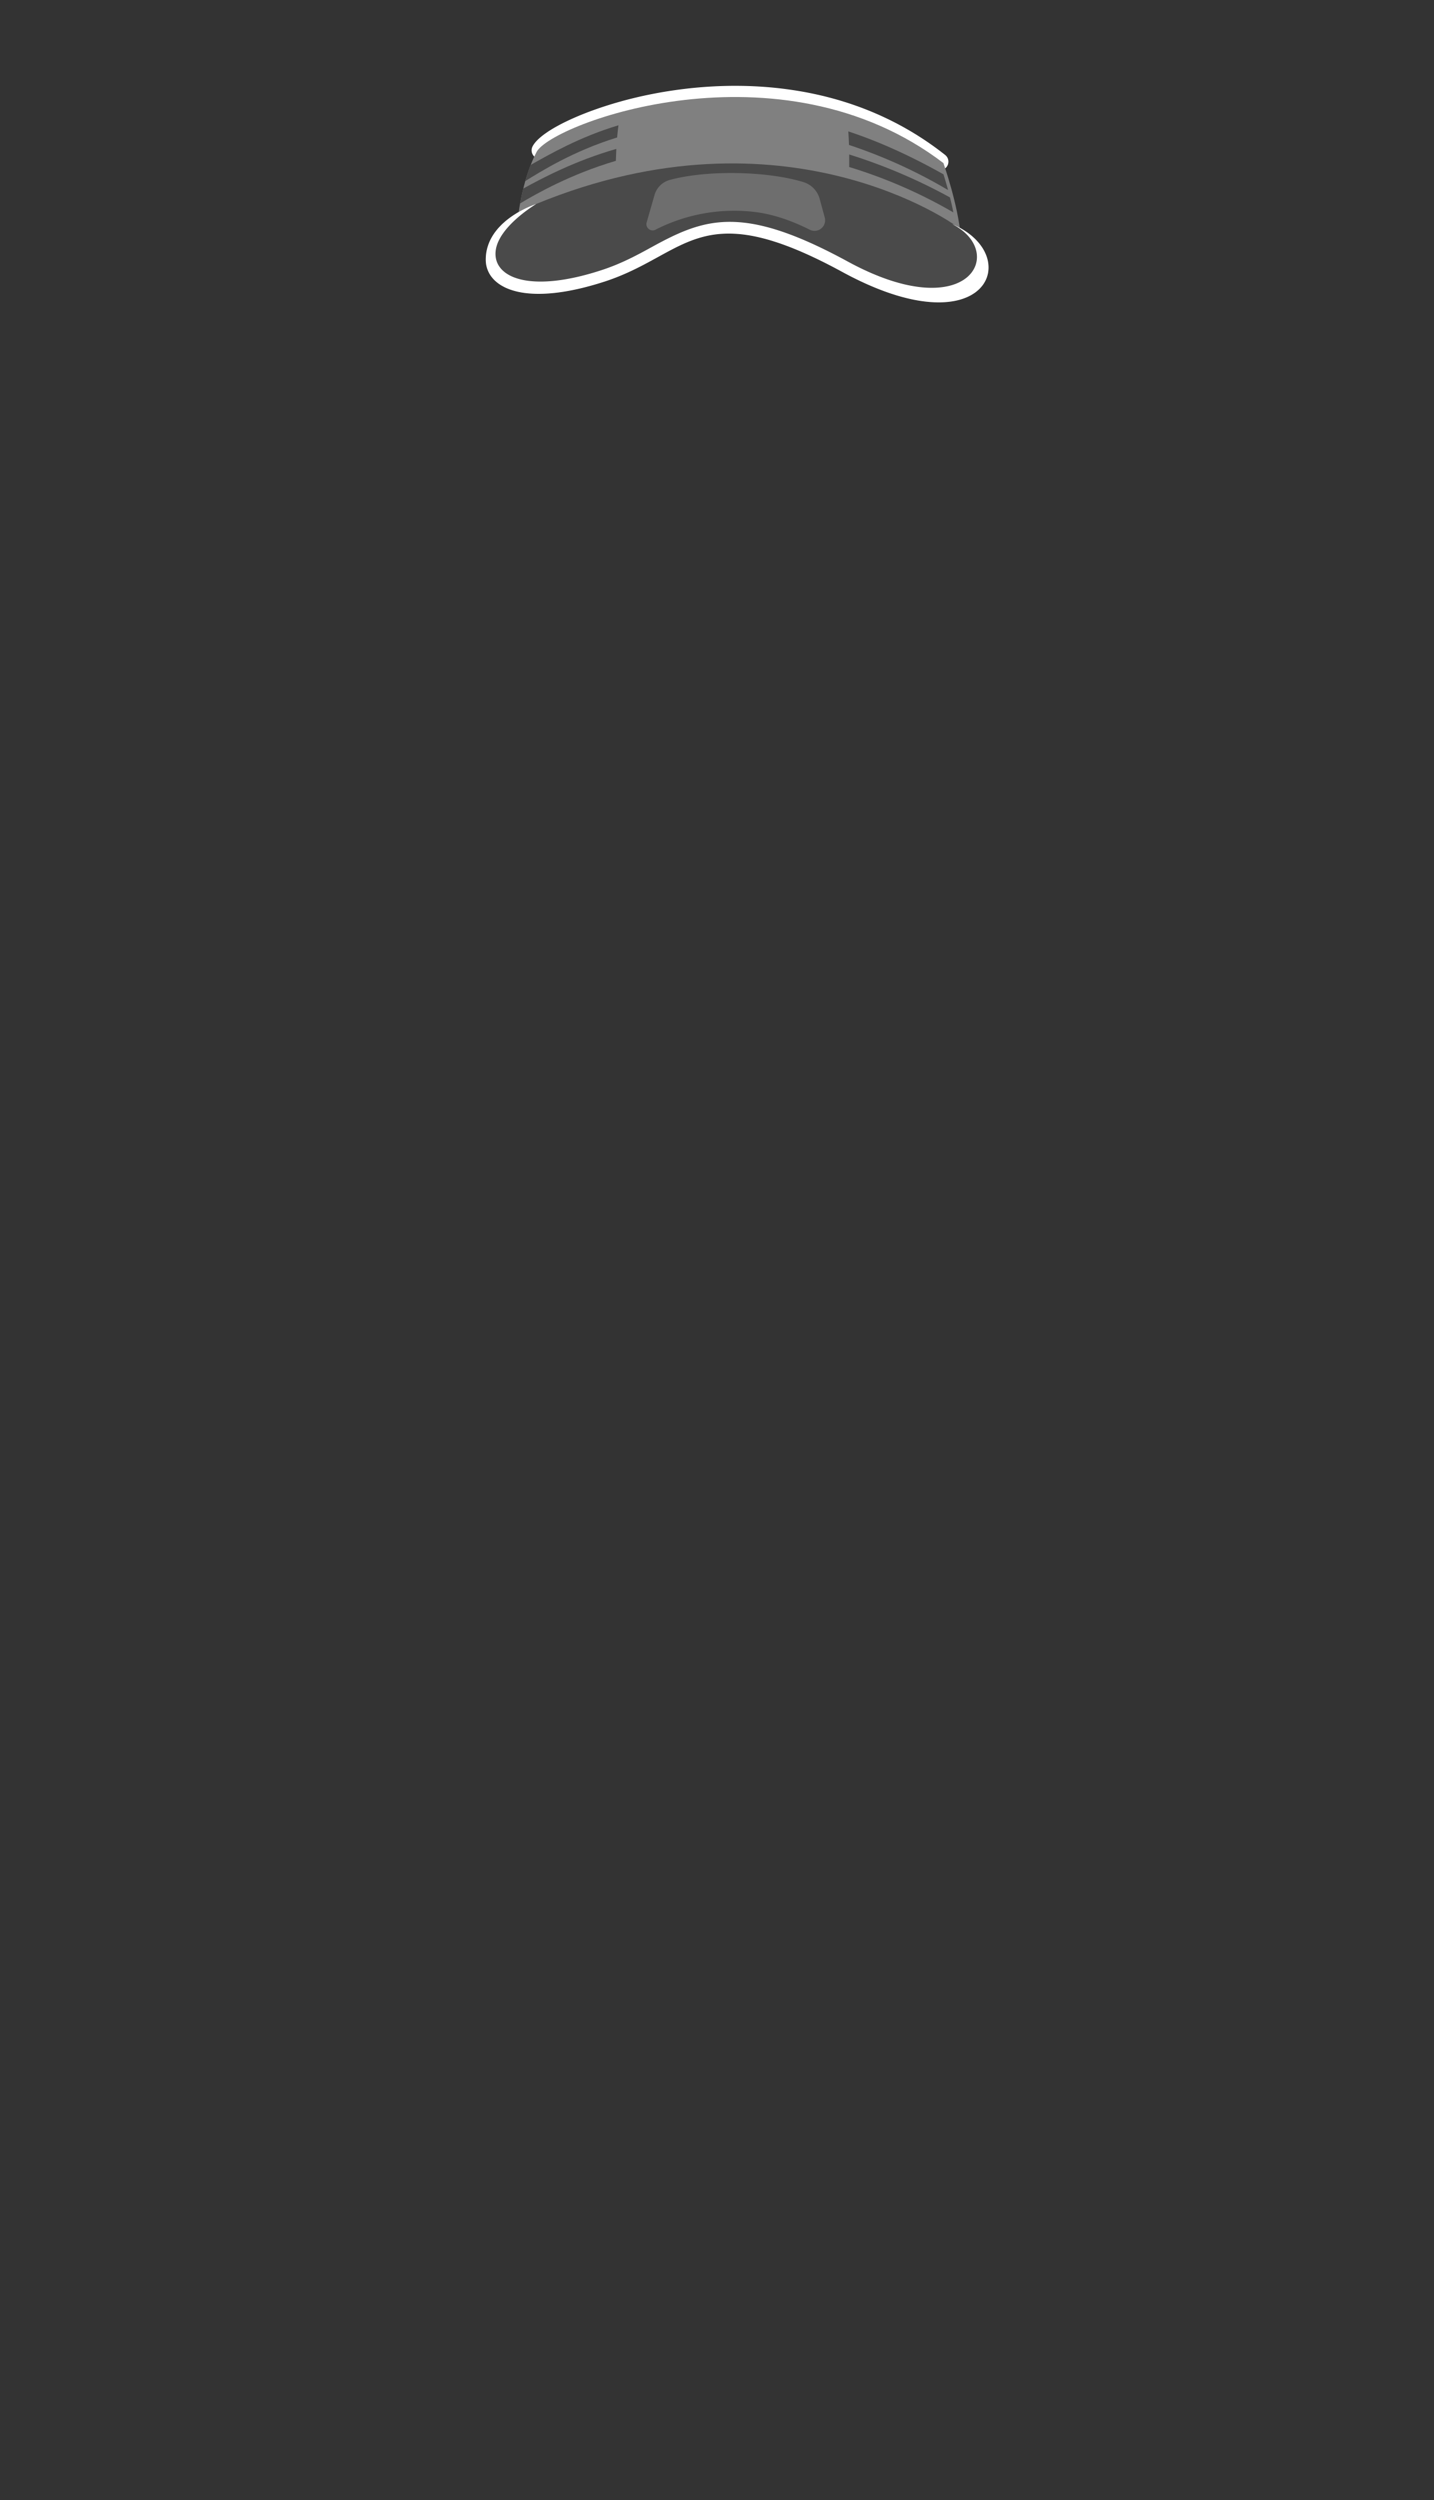 <svg xmlns="http://www.w3.org/2000/svg" width="1259.23" height="2194.12" viewBox="0 0 1259.23 2194.12"><rect x="0" y="0" width="1259.23" height="2194.12" fill="#333333" stroke="none"/><title>3_visor_5</title><g id="Layer_2" data-name="Layer 2"><g id="Layer_141" data-name="Layer 141"><g id="_3_visor_5" data-name="3_visor_5"><path d="M825.7,149.24a6.9,6.9,0,0,1-4.3-1.51c-95-75.16-211.63-58.88-257.35-48.39-49.46,11.35-80.41,29.18-83.84,36a7,7,0,0,1-9.57,3.11,7.44,7.44,0,0,1-3-9.89C474.83,114.29,515,95.59,561,85c30.21-6.93,77.23-13.73,129.63-6.74,52.92,7,99.83,26.49,139.41,57.8a7.49,7.49,0,0,1,1.32,10.27,7,7,0,0,1-5.64,2.88" fill="#fff"/><path d="M454.85,190.87s.16-1.62.56-4.41c1.39-9.73,5.62-33.71,15.78-53.1,13.07-25,213.48-99.83,357.25,9.77,0,0,13.07,36.89,15.25,65.11L649.82,165.92l-191.7,23.87" fill="gray"/><path d="M470.82,179s-44.29,14-44.29,48.88c0,24.06,32.42,42.77,105.09,18.95s82.88-76.25,208-8.18,160-11.9,99.69-40.52c0,0-149.58-109.15-368.44-19.13" fill="#4a4a4a"/><path d="M575.64,201.57a152.07,152.07,0,0,1,87.61-15.48c16.86,2.11,33.17,8.17,47.85,15.53a9.29,9.29,0,0,0,13.13-10.75l-4.47-16.37a21.22,21.22,0,0,0-14.23-14.67c-30.46-9.43-83.64-11.05-117.46-1.89a19.17,19.17,0,0,0-13.32,13.24l-6.91,24a5.51,5.51,0,0,0,7.8,6.43" fill="#6e6e6e"/><path d="M839.26,198.09a18.4,18.4,0,0,0-3-1.33c48.58,24.61,14.22,90.49-91.74,32.82-91.72-49.92-124.91-38.68-171.44-13.16-13.27,7.28-27,14.81-44.63,20.59-64.39,21.11-96,6.11-93.18-17,2.67-21.78,36.4-41.35,35.58-41,0,0-44.29,14-44.29,48.88,0,16.2,14.7,30,46.48,30,15.42,0,34.87-3.25,58.61-11C577.78,231.65,598.75,205,639.94,205c23.66,0,54,8.79,99.63,33.63,35.56,19.36,63.84,26.75,84.71,26.75,52.53,0,58.12-46.79,15-67.27" fill="#fff"/><path d="M465.93,144.77c-1.85,4.74-3.41,9.54-4.72,14.16,13.32-8.16,41.67-26.23,80.7-38.28.32-3.58.7-7.15,1.17-10.7C508.75,120.24,482.31,135.6,465.93,144.77Z" fill="#4a4a4a"/><path d="M828.5,153c-27.33-15.33-55.27-28.37-83.58-37.68q.41,6,.59,11.88a447.41,447.41,0,0,1,87,39.59C831.08,161.49,829.68,156.76,828.5,153Z" fill="#4a4a4a"/><path d="M834.2,173.27a484.16,484.16,0,0,0-88.51-37.7c0,3.68.06,7.35,0,11a433.72,433.72,0,0,1,91.47,39.85C836.29,181.94,835.26,177.5,834.2,173.27Z" fill="#4a4a4a"/><path d="M459.47,165.49c-1.19,4.82-2.1,9.28-2.79,13.07,13.9-8.31,44.34-25.72,84.11-37.4.1-3.5.23-7,.42-10.48C505,141.05,475.91,156.44,459.47,165.49Z" fill="#4a4a4a"/><rect width="1259.23" height="2194.12" fill="none"/></g></g></g></svg>